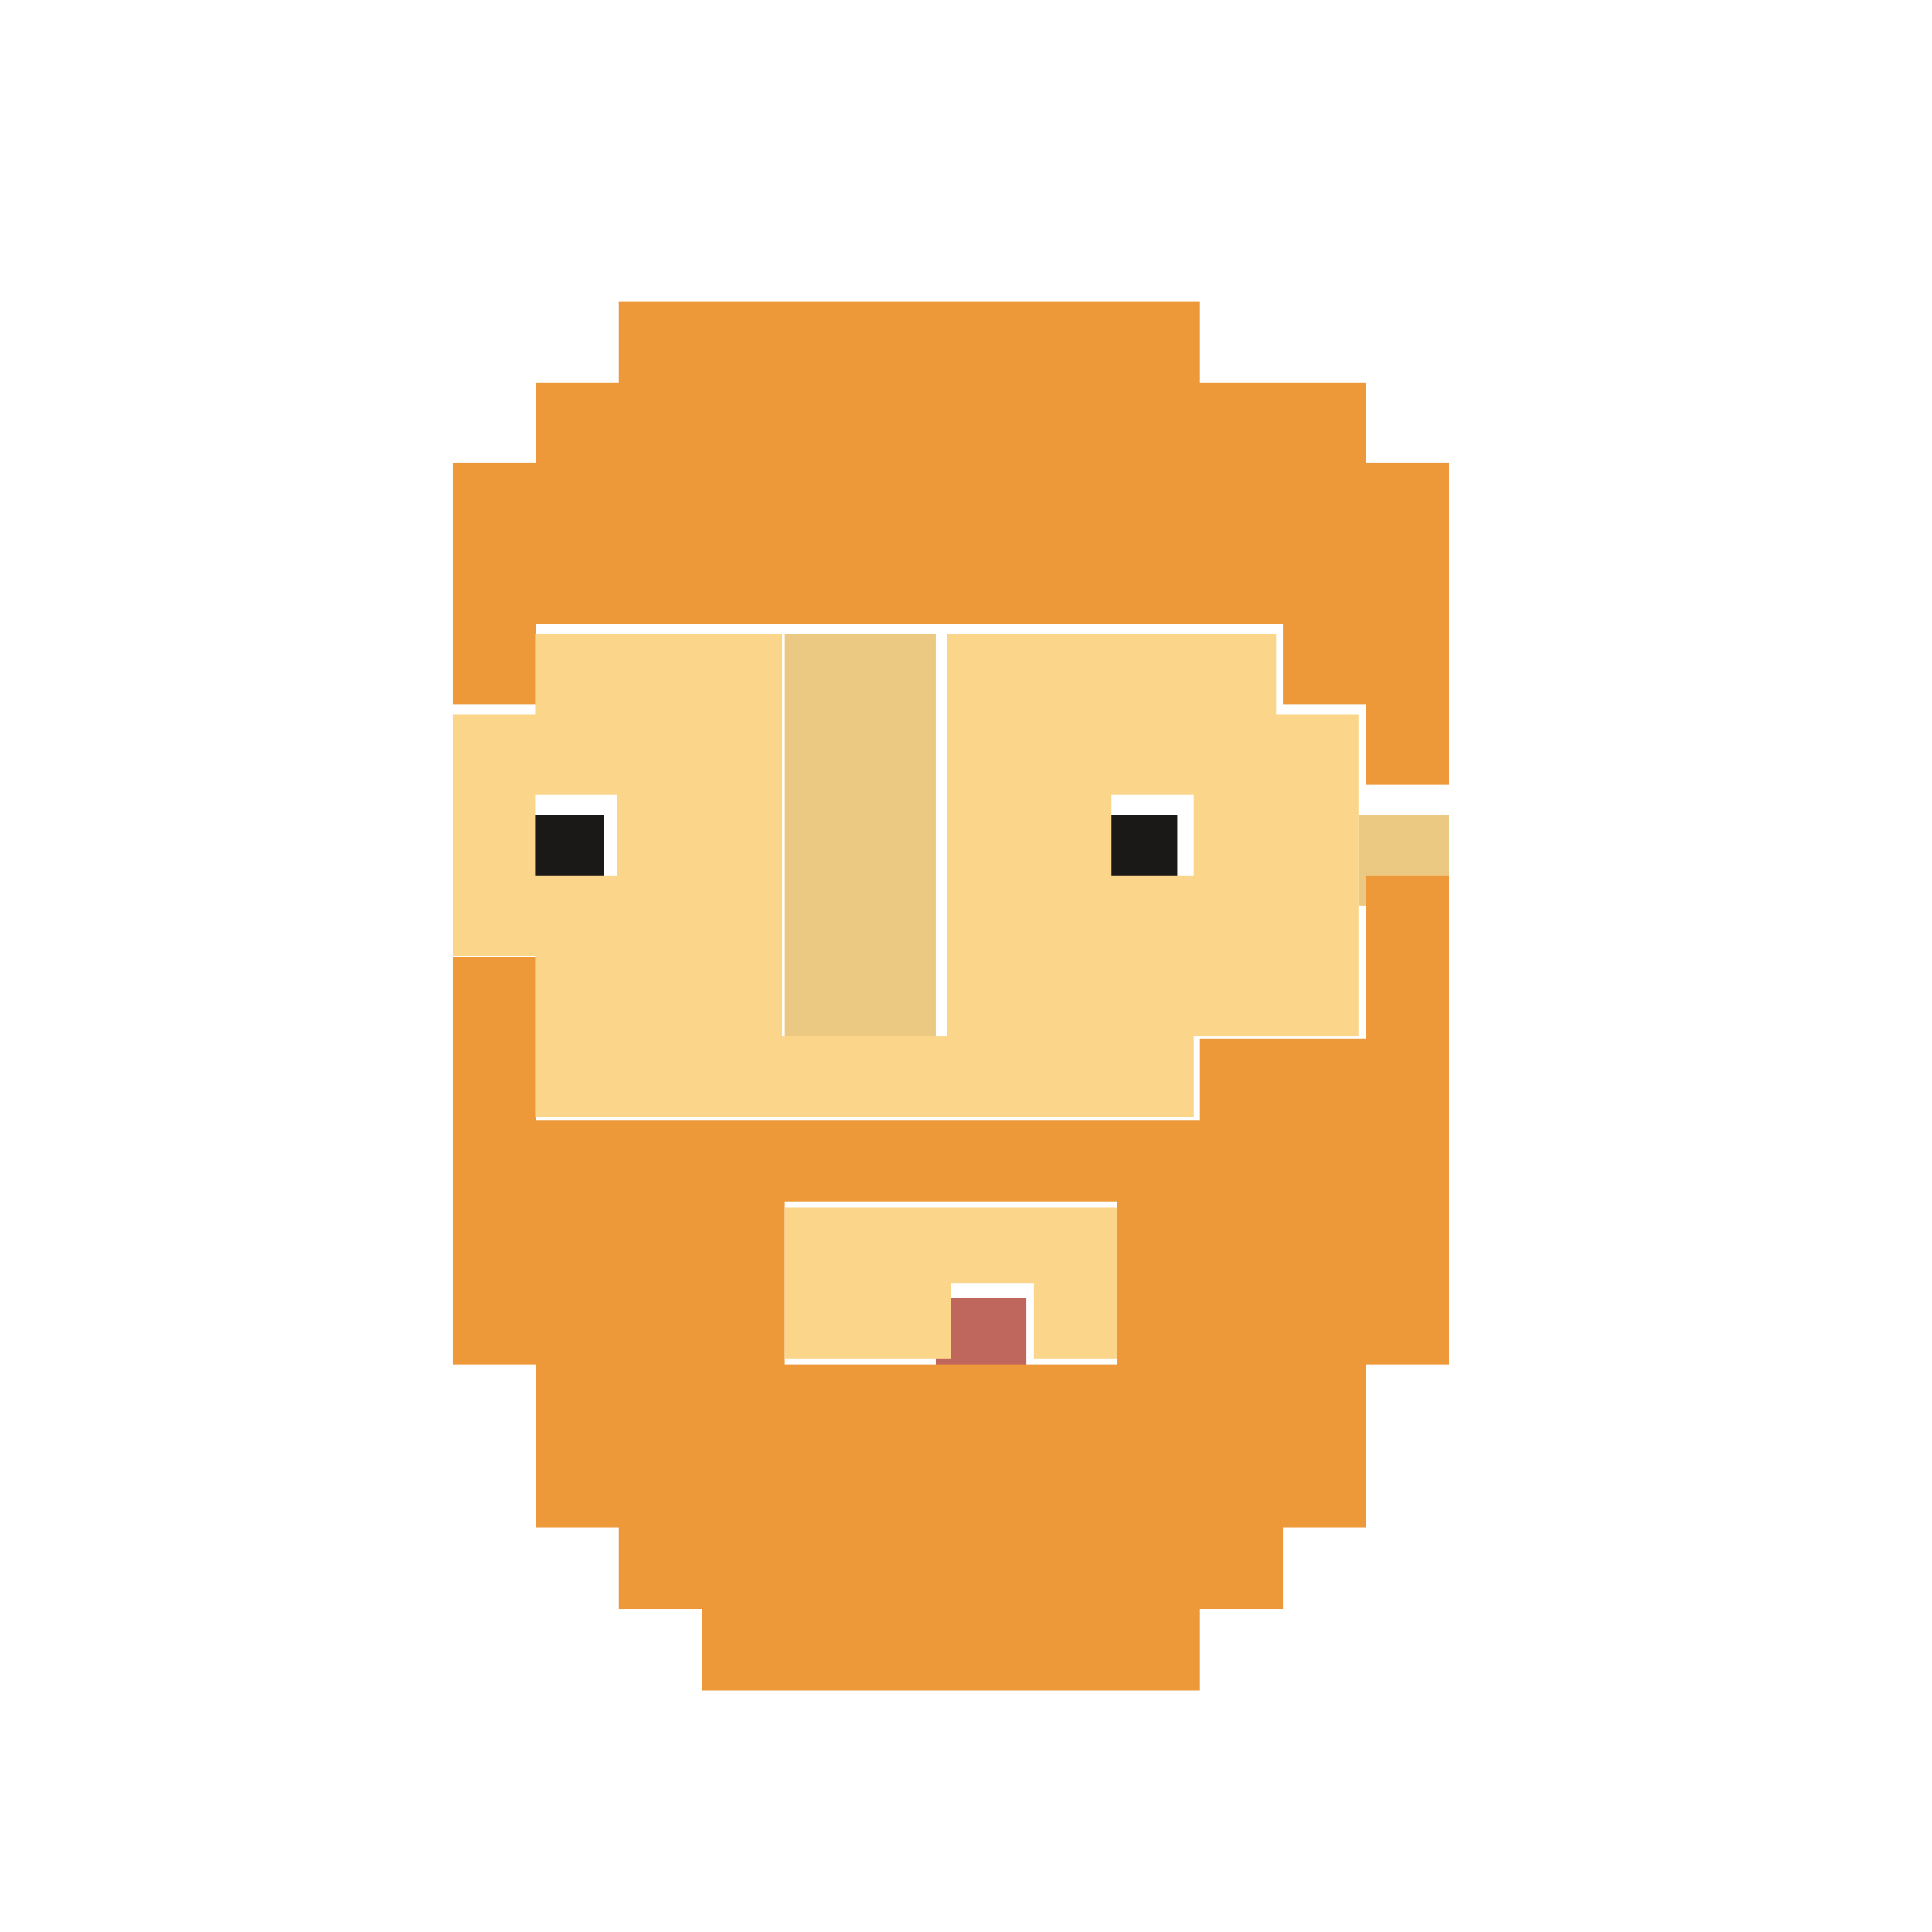 <?xml version="1.0" encoding="UTF-8" standalone="no"?>
<svg width="64px" height="64px" viewBox="0 0 64 64" version="1.1" xmlns="http://www.w3.org/2000/svg" xmlns:xlink="http://www.w3.org/1999/xlink">
    <!-- Generator: Sketch 3.7.2 (28276) - http://www.bohemiancoding.com/sketch -->
    <title>avatar12</title>
    <desc>Created with Sketch.</desc>
    <defs></defs>
    <g id="Page-1" stroke="none" stroke-width="1" fill="none" fill-rule="evenodd">
        <g id="dfasd" transform="translate(-5218, -3886)">
            <g id="Group-23" transform="translate(5233, 3896)">
                <polygon id="Fill-5" fill="#BF665D" points="16 36 19 36 19 33 16 33"></polygon>
                <polygon id="Fill-6" fill="#ECC982" points="30 20 33 20 33 17 30 17"></polygon>
                <polygon id="Fill-7" fill="#ECC982" points="11 25 16 25 16 11 11 11"></polygon>
                <polygon id="Fill-8" fill="#1A1918" points="21 20 24 20 24 17 21 17"></polygon>
                <polygon id="Fill-9" fill="#1A1918" points="2 20 5 20 5 17 2 17"></polygon>
                <path d="M22.001,32.502 L22.001,35.2 L10.999,35.2 L10.999,29.801 L22.001,29.801 L22.001,32.502 L22.001,32.502 Z M30.249,21.7 L30.249,24.401 L24.749,24.401 L24.749,27.101 L2.749,27.101 L2.749,21.7 L0,21.7 L0,35.2 L2.749,35.2 L2.749,40.599 L5.499,40.599 L5.499,43.3 L8.248,43.3 L8.248,46 L24.749,46 L24.749,43.3 L27.499,43.3 L27.499,40.599 L30.249,40.599 L30.249,35.2 L33,35.2 L33,19 L30.249,19 L30.249,21.7 L30.249,21.7 Z" id="Fill-10" fill="#ED9839"></path>
                <polyline id="Fill-11" fill="#ED9839" points="30.249 2.667 24.749 2.667 24.749 0 5.499 0 5.499 2.667 2.749 2.667 2.749 5.332 0 5.332 0 13.331 2.749 13.331 2.749 10.665 27.499 10.665 27.499 13.331 30.249 13.331 30.249 16 33 16 33 5.332 30.249 5.332 30.249 2.667"></polyline>
                <path d="M21.819,18.999 L24.545,18.999 L24.545,16.335 L21.819,16.335 L21.819,18.999 Z M2.726,18.999 L5.453,18.999 L5.453,16.335 L2.726,16.335 L2.726,18.999 Z M27.273,11 L16.364,11 L16.364,24.333 L10.909,24.333 L10.909,11 L2.726,11 L2.726,13.667 L0,13.667 L0,21.666 L2.726,21.666 L2.726,27 L24.545,27 L24.545,24.333 L30,24.333 L30,13.667 L27.273,13.667 L27.273,11 L27.273,11 Z" id="Fill-12" fill="#FBD589"></path>
                <polyline id="Fill-13" fill="#FBD589" points="16.5 30 11 30 11 35 16.5 35 16.5 32.501 19.248 32.501 19.248 35 22 35 22 30 16.5 30"></polyline>
            </g>
            <g id="Group-40" transform="translate(5048, 3635)"></g>
        </g>
    </g>
</svg>